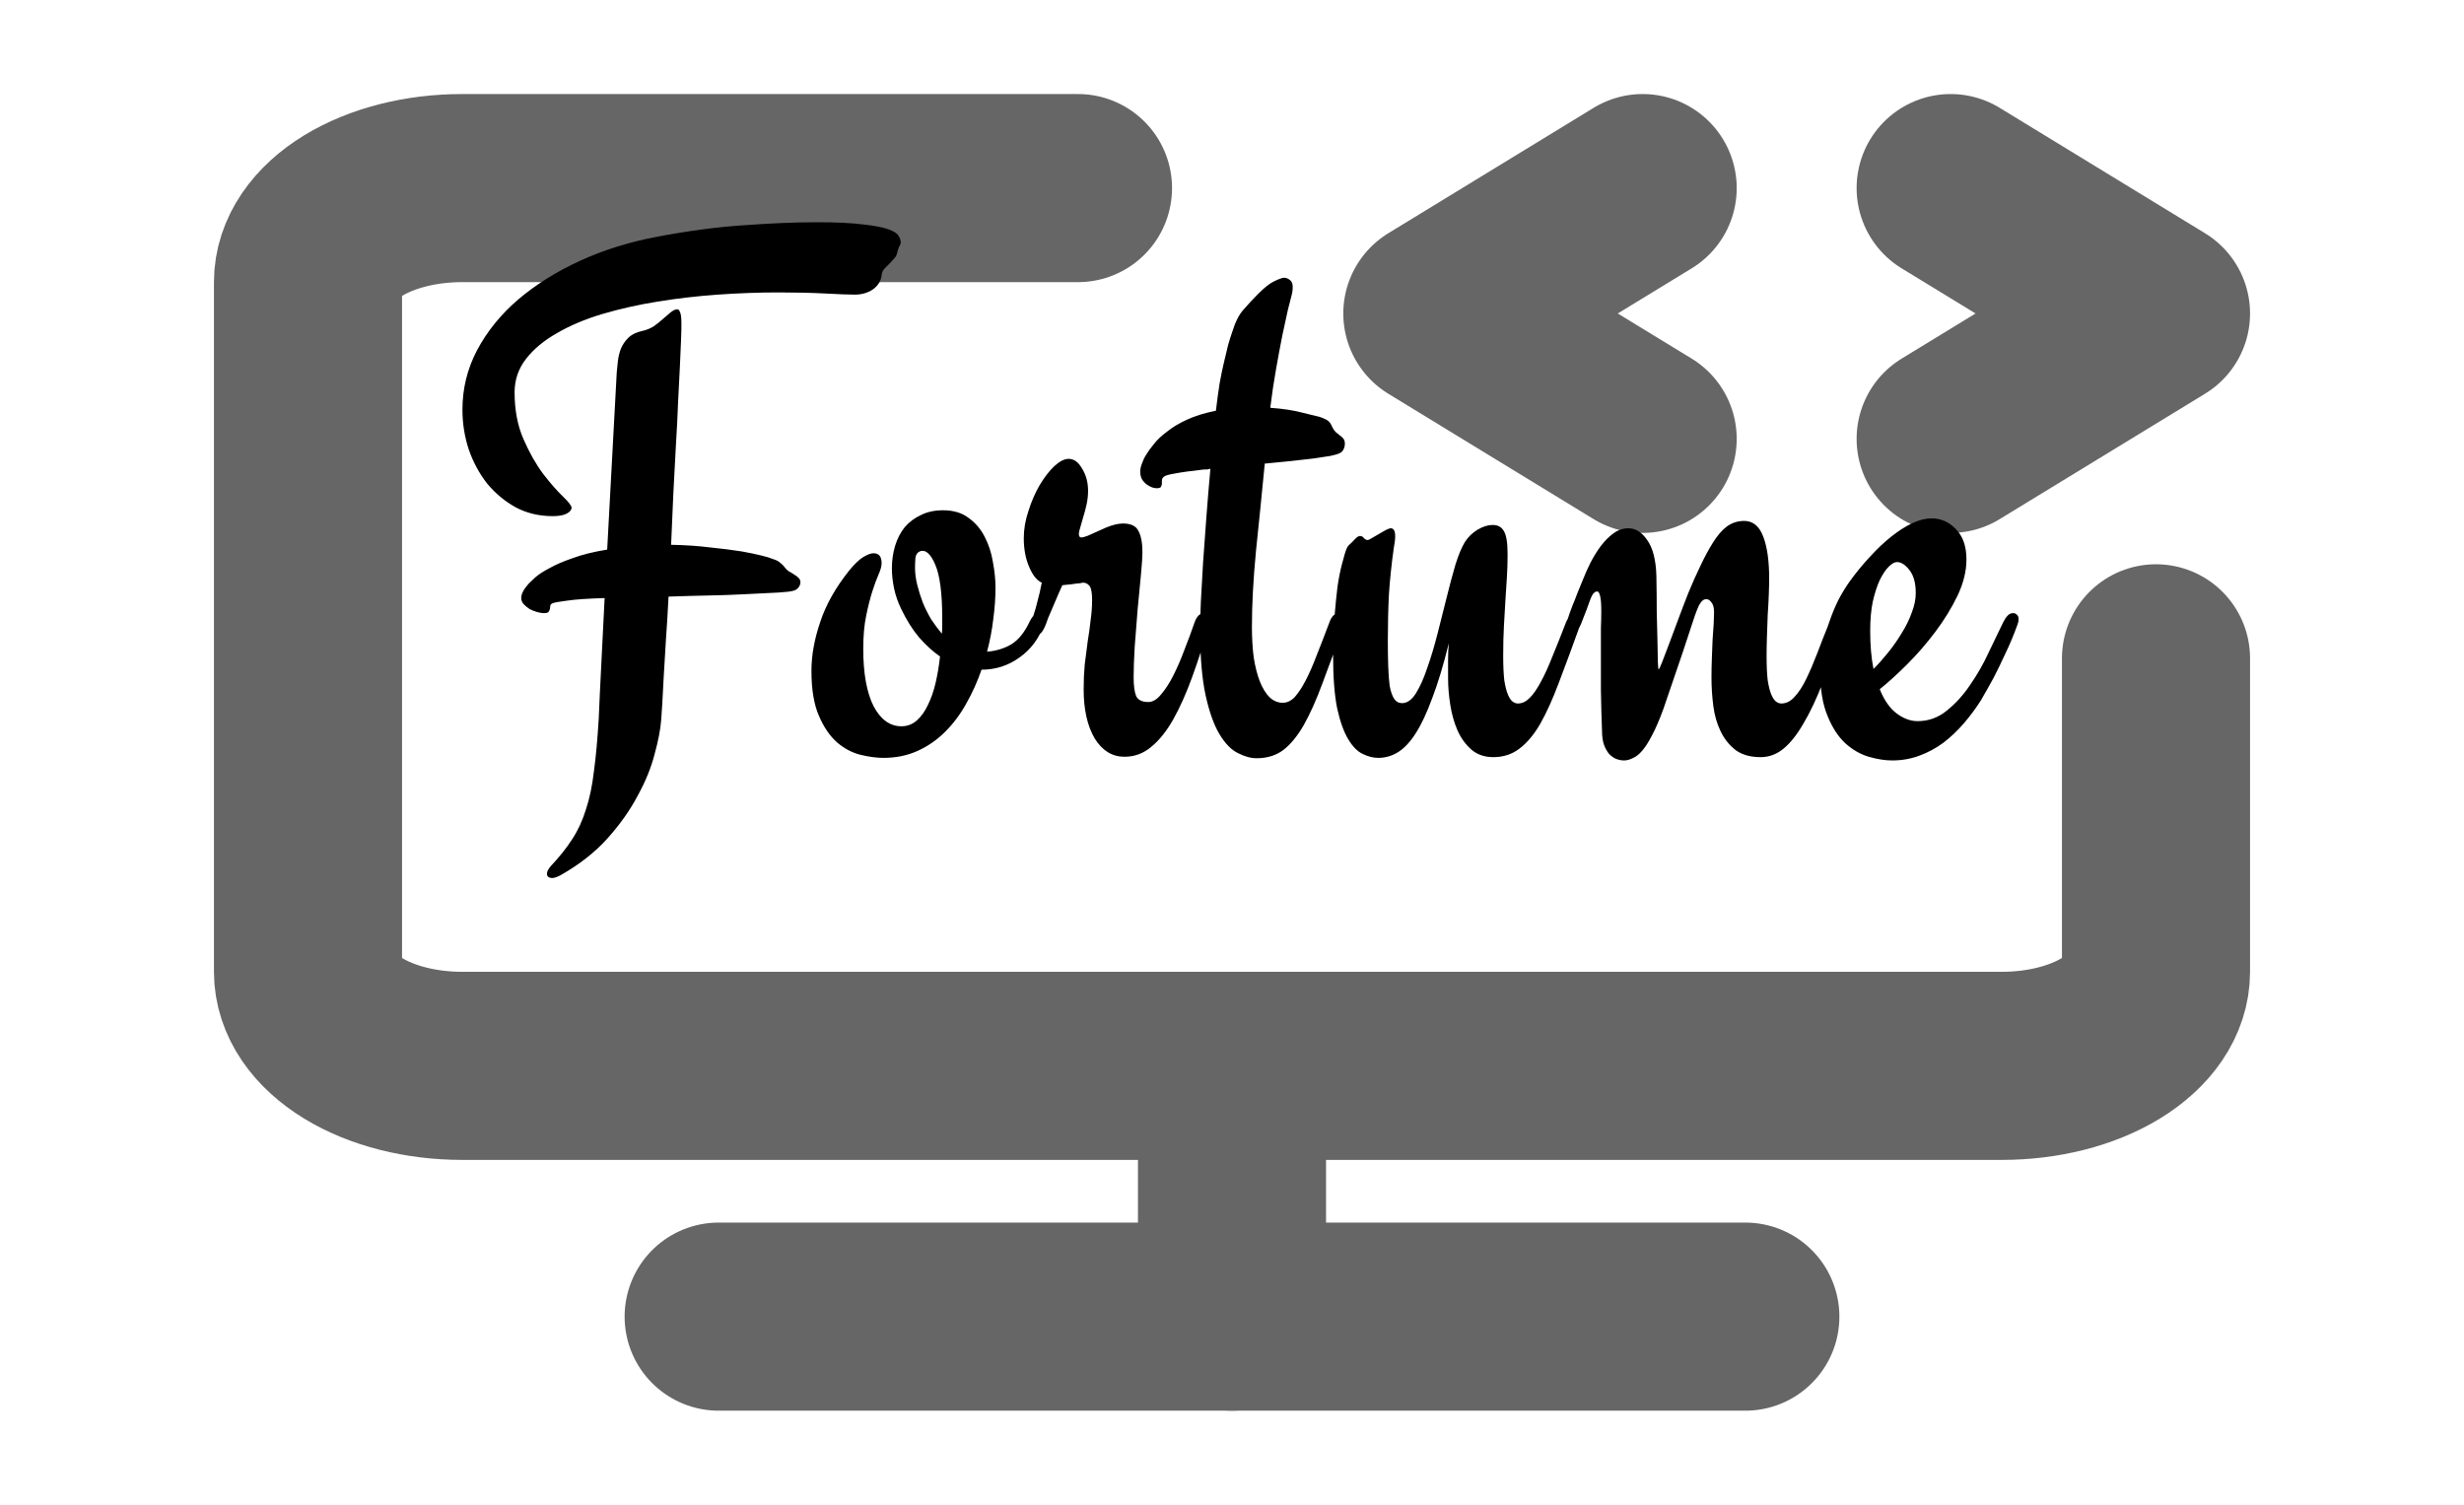 <svg width="131" height="80" viewBox="0 0 131 80" fill="none" xmlns="http://www.w3.org/2000/svg">
<path d="M57.312 10H24.562C22.391 10 20.308 10.527 18.773 11.464C17.238 12.402 16.375 13.674 16.375 15V51.667C16.375 52.993 17.238 54.264 18.773 55.202C20.308 56.14 22.391 56.667 24.562 56.667H106.438C108.609 56.667 110.691 56.14 112.227 55.202C113.762 54.264 114.625 52.993 114.625 51.667V35M65.5 56.667V70" stroke="#666666" stroke-width="10" stroke-linecap="round" stroke-linejoin="round"/>
<path d="M87.333 10L76.417 16.667L87.333 23.333M103.708 10L114.625 16.667L103.708 23.333M38.208 70H92.792" stroke="#666666" stroke-width="10" stroke-linecap="round" stroke-linejoin="round"/>
<path d="M36.227 17.48C36.227 17.546 36.22 17.754 36.207 18.105C36.194 18.444 36.175 18.893 36.148 19.453C36.122 20 36.09 20.638 36.051 21.367C36.025 22.083 35.986 22.858 35.934 23.691C35.895 24.512 35.849 25.371 35.797 26.27C35.758 27.168 35.719 28.066 35.68 28.965C36.422 28.978 37.105 29.023 37.73 29.102C38.368 29.167 38.935 29.238 39.43 29.316C39.859 29.395 40.204 29.466 40.465 29.531C40.738 29.596 40.953 29.662 41.109 29.727C41.279 29.779 41.402 29.844 41.48 29.922C41.572 29.987 41.65 30.065 41.715 30.156C41.767 30.234 41.839 30.306 41.93 30.371C42.034 30.423 42.132 30.482 42.223 30.547C42.314 30.599 42.392 30.658 42.457 30.723C42.522 30.788 42.555 30.866 42.555 30.957C42.555 31.061 42.516 31.159 42.438 31.25C42.372 31.328 42.288 31.38 42.184 31.406C42.066 31.445 41.793 31.478 41.363 31.504C40.934 31.53 40.276 31.562 39.391 31.602C38.909 31.628 38.329 31.647 37.652 31.66C36.975 31.673 36.272 31.693 35.543 31.719C35.504 32.513 35.458 33.268 35.406 33.984C35.367 34.7 35.328 35.352 35.289 35.938C35.263 36.51 35.237 36.999 35.211 37.402C35.185 37.806 35.165 38.099 35.152 38.281C35.113 38.789 34.996 39.395 34.801 40.098C34.618 40.814 34.319 41.55 33.902 42.305C33.499 43.073 32.965 43.828 32.301 44.57C31.637 45.312 30.797 45.97 29.781 46.543C29.599 46.634 29.462 46.68 29.371 46.68C29.176 46.68 29.078 46.602 29.078 46.445C29.078 46.341 29.15 46.204 29.293 46.035C29.749 45.553 30.126 45.078 30.426 44.609C30.725 44.154 30.966 43.633 31.148 43.047C31.344 42.461 31.487 41.777 31.578 40.996C31.682 40.228 31.767 39.297 31.832 38.203C31.845 37.891 31.865 37.448 31.891 36.875C31.917 36.38 31.949 35.729 31.988 34.922C32.027 34.102 32.079 33.06 32.145 31.797C31.246 31.823 30.582 31.869 30.152 31.934C29.736 31.986 29.482 32.031 29.391 32.07C29.312 32.096 29.267 32.142 29.254 32.207C29.254 32.259 29.247 32.318 29.234 32.383C29.221 32.435 29.195 32.487 29.156 32.539C29.117 32.578 29.033 32.598 28.902 32.598C28.811 32.598 28.694 32.578 28.551 32.539C28.421 32.5 28.29 32.448 28.16 32.383C28.043 32.305 27.939 32.22 27.848 32.129C27.756 32.025 27.711 31.914 27.711 31.797C27.711 31.576 27.848 31.315 28.121 31.016C28.186 30.951 28.303 30.84 28.473 30.684C28.655 30.527 28.909 30.365 29.234 30.195C29.56 30.013 29.97 29.837 30.465 29.668C30.96 29.486 31.565 29.336 32.281 29.219L32.789 19.805C32.802 19.635 32.822 19.44 32.848 19.219C32.874 18.984 32.926 18.763 33.004 18.555C33.095 18.333 33.225 18.138 33.395 17.969C33.577 17.787 33.824 17.663 34.137 17.598C34.371 17.546 34.579 17.461 34.762 17.344C34.944 17.213 35.107 17.083 35.25 16.953C35.406 16.823 35.543 16.706 35.66 16.602C35.79 16.497 35.908 16.445 36.012 16.445C36.064 16.445 36.103 16.478 36.129 16.543C36.168 16.608 36.194 16.693 36.207 16.797C36.22 16.901 36.227 17.018 36.227 17.148C36.227 17.266 36.227 17.376 36.227 17.48ZM47.711 13.398C47.685 13.542 47.626 13.659 47.535 13.75C47.457 13.841 47.372 13.932 47.281 14.023C47.19 14.115 47.099 14.206 47.008 14.297C46.93 14.388 46.884 14.505 46.871 14.648C46.832 14.948 46.676 15.195 46.402 15.391C46.129 15.573 45.81 15.664 45.445 15.664C45.133 15.664 44.612 15.645 43.883 15.605C43.154 15.566 42.32 15.547 41.383 15.547C40.341 15.547 39.267 15.586 38.16 15.664C37.066 15.742 35.999 15.866 34.957 16.035C33.915 16.204 32.932 16.426 32.008 16.699C31.096 16.973 30.296 17.311 29.605 17.715C28.915 18.105 28.369 18.561 27.965 19.082C27.561 19.603 27.359 20.195 27.359 20.859C27.359 21.797 27.516 22.624 27.828 23.34C28.141 24.056 28.486 24.668 28.863 25.176C29.254 25.684 29.605 26.087 29.918 26.387C30.23 26.686 30.387 26.888 30.387 26.992C30.387 27.109 30.302 27.213 30.133 27.305C29.963 27.396 29.716 27.441 29.391 27.441C28.662 27.441 28.004 27.285 27.418 26.973C26.832 26.647 26.324 26.224 25.895 25.703C25.478 25.169 25.152 24.564 24.918 23.887C24.697 23.21 24.586 22.506 24.586 21.777C24.586 20.658 24.846 19.603 25.367 18.613C25.901 17.611 26.63 16.712 27.555 15.918C28.492 15.124 29.586 14.44 30.836 13.867C32.086 13.294 33.434 12.871 34.879 12.598C36.585 12.272 38.154 12.064 39.586 11.973C41.018 11.868 42.301 11.816 43.434 11.816C44.475 11.816 45.296 11.855 45.895 11.934C46.493 11.999 46.936 12.083 47.223 12.188C47.522 12.292 47.704 12.409 47.77 12.539C47.848 12.656 47.887 12.767 47.887 12.871C47.887 12.949 47.861 13.027 47.809 13.105C47.77 13.184 47.737 13.281 47.711 13.398ZM47.926 38.613C48.238 38.613 48.512 38.509 48.746 38.301C48.98 38.092 49.176 37.819 49.332 37.48C49.501 37.142 49.638 36.751 49.742 36.309C49.846 35.853 49.925 35.384 49.977 34.902C49.599 34.642 49.228 34.303 48.863 33.887C48.512 33.47 48.193 32.962 47.906 32.363C47.737 32.012 47.613 31.654 47.535 31.289C47.457 30.912 47.418 30.553 47.418 30.215C47.418 29.785 47.477 29.381 47.594 29.004C47.711 28.626 47.88 28.301 48.102 28.027C48.336 27.754 48.622 27.539 48.961 27.383C49.3 27.213 49.69 27.129 50.133 27.129C50.693 27.129 51.148 27.266 51.5 27.539C51.865 27.799 52.151 28.138 52.359 28.555C52.568 28.958 52.711 29.401 52.789 29.883C52.88 30.365 52.926 30.814 52.926 31.23C52.926 31.777 52.887 32.337 52.809 32.91C52.743 33.483 52.633 34.062 52.477 34.648C52.958 34.609 53.388 34.479 53.766 34.258C54.143 34.023 54.462 33.633 54.723 33.086C54.879 32.76 55.042 32.598 55.211 32.598C55.302 32.598 55.38 32.624 55.445 32.676C55.523 32.728 55.562 32.812 55.562 32.93C55.562 33.021 55.543 33.112 55.504 33.203C55.243 33.945 54.807 34.531 54.195 34.961C53.596 35.391 52.926 35.605 52.184 35.605C51.962 36.243 51.689 36.849 51.363 37.422C51.051 37.982 50.68 38.477 50.25 38.906C49.82 39.336 49.332 39.675 48.785 39.922C48.238 40.169 47.633 40.293 46.969 40.293C46.617 40.293 46.22 40.241 45.777 40.137C45.335 40.033 44.918 39.818 44.527 39.492C44.137 39.154 43.811 38.685 43.551 38.086C43.277 37.474 43.141 36.667 43.141 35.664C43.141 34.844 43.297 33.978 43.609 33.066C43.909 32.155 44.417 31.25 45.133 30.352C45.406 30.013 45.654 29.772 45.875 29.629C46.109 29.486 46.298 29.414 46.441 29.414C46.728 29.414 46.871 29.59 46.871 29.941C46.871 30.098 46.819 30.293 46.715 30.527C46.611 30.762 46.5 31.061 46.383 31.426C46.266 31.79 46.155 32.227 46.051 32.734C45.947 33.229 45.895 33.815 45.895 34.492C45.895 35.794 46.077 36.81 46.441 37.539C46.819 38.255 47.314 38.613 47.926 38.613ZM50.094 32.871C50.094 31.543 49.97 30.592 49.723 30.02C49.475 29.434 49.202 29.199 48.902 29.316C48.772 29.369 48.694 29.486 48.668 29.668C48.655 29.85 48.648 30.026 48.648 30.195C48.648 30.482 48.688 30.781 48.766 31.094C48.844 31.406 48.941 31.719 49.059 32.031C49.189 32.344 49.339 32.643 49.508 32.93C49.69 33.203 49.879 33.457 50.074 33.691C50.087 33.548 50.094 33.411 50.094 33.281C50.094 33.151 50.094 33.014 50.094 32.871ZM64.293 33.203C63.993 34.219 63.688 35.156 63.375 36.016C63.062 36.875 62.73 37.617 62.379 38.242C62.027 38.867 61.637 39.355 61.207 39.707C60.79 40.059 60.315 40.234 59.781 40.234C59.13 40.234 58.603 39.909 58.199 39.258C57.809 38.594 57.613 37.721 57.613 36.641C57.613 36.172 57.633 35.729 57.672 35.312C57.724 34.896 57.776 34.492 57.828 34.102C57.893 33.711 57.945 33.333 57.984 32.969C58.036 32.604 58.062 32.246 58.062 31.895C58.062 31.517 58.017 31.27 57.926 31.152C57.835 31.035 57.717 30.977 57.574 30.977C57.548 30.977 57.522 30.983 57.496 30.996C57.47 30.996 57.418 31.003 57.34 31.016C57.275 31.016 57.171 31.029 57.027 31.055C56.897 31.068 56.715 31.087 56.48 31.113C56.337 31.426 56.22 31.693 56.129 31.914C56.038 32.122 55.96 32.305 55.895 32.461C55.829 32.617 55.771 32.754 55.719 32.871C55.68 32.975 55.641 33.086 55.602 33.203C55.497 33.45 55.406 33.607 55.328 33.672C55.25 33.724 55.159 33.75 55.055 33.75C54.977 33.75 54.911 33.717 54.859 33.652C54.794 33.587 54.762 33.496 54.762 33.379C54.762 33.301 54.781 33.21 54.82 33.105C54.859 32.988 54.905 32.845 54.957 32.676C55.022 32.493 55.087 32.266 55.152 31.992C55.23 31.719 55.309 31.38 55.387 30.977C55.126 30.859 54.905 30.586 54.723 30.156C54.527 29.713 54.43 29.199 54.43 28.613C54.43 28.131 54.514 27.643 54.684 27.148C54.84 26.654 55.035 26.204 55.27 25.801C55.517 25.384 55.777 25.046 56.051 24.785C56.337 24.525 56.591 24.395 56.812 24.395C57.099 24.395 57.34 24.57 57.535 24.922C57.743 25.26 57.848 25.651 57.848 26.094C57.848 26.328 57.822 26.569 57.77 26.816C57.717 27.051 57.659 27.272 57.594 27.48C57.542 27.676 57.49 27.858 57.438 28.027C57.385 28.184 57.359 28.307 57.359 28.398C57.359 28.516 57.405 28.574 57.496 28.574C57.561 28.574 57.678 28.542 57.848 28.477L58.805 28.047C59.156 27.904 59.456 27.832 59.703 27.832C60.12 27.832 60.393 27.962 60.523 28.223C60.667 28.483 60.738 28.867 60.738 29.375C60.738 29.596 60.712 29.987 60.66 30.547C60.608 31.094 60.55 31.706 60.484 32.383C60.432 33.047 60.38 33.711 60.328 34.375C60.289 35.039 60.27 35.579 60.27 35.996C60.27 36.452 60.315 36.79 60.406 37.012C60.51 37.22 60.725 37.324 61.051 37.324C61.285 37.324 61.513 37.188 61.734 36.914C61.969 36.641 62.19 36.296 62.398 35.879C62.607 35.462 62.802 35.007 62.984 34.512C63.18 34.017 63.355 33.542 63.512 33.086C63.629 32.76 63.798 32.598 64.019 32.598C64.228 32.598 64.332 32.715 64.332 32.949C64.332 32.988 64.326 33.027 64.312 33.066C64.312 33.105 64.306 33.151 64.293 33.203ZM71.441 33.203C71.025 34.401 70.647 35.443 70.309 36.328C69.983 37.214 69.651 37.956 69.312 38.555C68.974 39.141 68.609 39.583 68.219 39.883C67.828 40.169 67.359 40.312 66.812 40.312C66.5 40.312 66.168 40.221 65.816 40.039C65.465 39.87 65.139 39.538 64.84 39.043C64.54 38.548 64.293 37.858 64.098 36.973C63.902 36.074 63.805 34.909 63.805 33.477C63.805 33.099 63.818 32.604 63.844 31.992C63.883 31.367 63.922 30.677 63.961 29.922C64.013 29.154 64.072 28.346 64.137 27.5C64.202 26.641 64.273 25.781 64.352 24.922C64.287 24.935 64.228 24.948 64.176 24.961C64.124 24.961 64.065 24.961 64 24.961C63.297 25.039 62.783 25.111 62.457 25.176C62.132 25.228 61.936 25.287 61.871 25.352C61.806 25.404 61.773 25.469 61.773 25.547C61.773 25.612 61.773 25.677 61.773 25.742C61.76 25.794 61.741 25.846 61.715 25.898C61.676 25.938 61.604 25.957 61.5 25.957C61.435 25.957 61.357 25.944 61.266 25.918C61.161 25.879 61.064 25.827 60.973 25.762C60.868 25.684 60.784 25.592 60.719 25.488C60.654 25.371 60.621 25.234 60.621 25.078C60.621 24.935 60.654 24.785 60.719 24.629C60.771 24.473 60.842 24.323 60.934 24.18C61.025 24.023 61.161 23.835 61.344 23.613C61.513 23.392 61.747 23.171 62.047 22.949C62.333 22.715 62.691 22.5 63.121 22.305C63.551 22.109 64.059 21.953 64.644 21.836C64.71 21.289 64.775 20.807 64.84 20.391C64.918 19.961 64.996 19.583 65.074 19.258C65.152 18.919 65.224 18.62 65.289 18.359C65.367 18.086 65.445 17.838 65.523 17.617C65.68 17.109 65.875 16.725 66.109 16.465C66.344 16.191 66.611 15.905 66.91 15.605C67.236 15.28 67.509 15.065 67.731 14.961C67.965 14.844 68.141 14.779 68.258 14.766C68.375 14.766 68.479 14.805 68.57 14.883C68.674 14.948 68.727 15.072 68.727 15.254C68.727 15.358 68.72 15.449 68.707 15.527C68.694 15.592 68.681 15.651 68.668 15.703C68.629 15.846 68.564 16.1 68.473 16.465C68.394 16.829 68.297 17.279 68.18 17.812C68.076 18.333 67.965 18.926 67.848 19.59C67.731 20.241 67.626 20.938 67.535 21.68C68.238 21.732 68.824 21.823 69.293 21.953C69.775 22.07 70.068 22.142 70.172 22.168C70.393 22.246 70.543 22.318 70.621 22.383C70.699 22.448 70.771 22.559 70.836 22.715C70.888 22.819 70.947 22.904 71.012 22.969C71.09 23.034 71.162 23.092 71.227 23.145C71.305 23.197 71.37 23.255 71.422 23.32C71.474 23.385 71.5 23.477 71.5 23.594C71.5 23.698 71.474 23.802 71.422 23.906C71.37 23.997 71.311 24.056 71.246 24.082C71.155 24.134 70.986 24.186 70.738 24.238C70.491 24.277 70.191 24.323 69.84 24.375C69.488 24.414 69.085 24.46 68.629 24.512C68.186 24.551 67.724 24.596 67.242 24.648C67.086 26.263 66.93 27.819 66.773 29.316C66.63 30.814 66.559 32.148 66.559 33.32C66.559 33.919 66.591 34.466 66.656 34.961C66.734 35.456 66.845 35.885 66.988 36.25C67.132 36.602 67.301 36.875 67.496 37.07C67.704 37.266 67.939 37.363 68.199 37.363C68.434 37.363 68.648 37.259 68.844 37.051C69.039 36.829 69.234 36.53 69.43 36.152C69.625 35.775 69.82 35.325 70.016 34.805C70.224 34.284 70.445 33.711 70.68 33.086C70.797 32.76 70.966 32.598 71.188 32.598C71.396 32.598 71.5 32.715 71.5 32.949C71.5 32.988 71.493 33.034 71.481 33.086C71.467 33.138 71.454 33.177 71.441 33.203ZM84.019 33.203C83.603 34.362 83.225 35.384 82.887 36.27C82.561 37.142 82.229 37.878 81.891 38.477C81.552 39.062 81.181 39.505 80.777 39.805C80.387 40.104 79.924 40.254 79.391 40.254C78.935 40.254 78.551 40.124 78.238 39.863C77.926 39.59 77.678 39.251 77.496 38.848C77.314 38.431 77.184 37.975 77.106 37.48C77.027 36.986 76.988 36.51 76.988 36.055C76.988 35.716 76.988 35.391 76.988 35.078C76.988 34.766 77.001 34.473 77.027 34.199C76.741 35.358 76.448 36.328 76.148 37.109C75.862 37.891 75.569 38.516 75.269 38.984C74.97 39.453 74.651 39.792 74.312 40C73.987 40.195 73.642 40.293 73.277 40.293C73.004 40.293 72.724 40.221 72.438 40.078C72.164 39.948 71.91 39.688 71.676 39.297C71.441 38.906 71.246 38.359 71.09 37.656C70.947 36.94 70.875 36.003 70.875 34.844C70.875 34.557 70.882 34.212 70.894 33.809C70.908 33.392 70.934 32.962 70.973 32.52C71.012 32.064 71.057 31.621 71.109 31.191C71.174 30.749 71.253 30.352 71.344 30C71.383 29.844 71.435 29.655 71.5 29.434C71.565 29.212 71.63 29.069 71.695 29.004C71.838 28.874 71.956 28.756 72.047 28.652C72.151 28.548 72.236 28.496 72.301 28.496C72.392 28.496 72.463 28.535 72.516 28.613C72.581 28.678 72.646 28.711 72.711 28.711C72.75 28.711 72.822 28.678 72.926 28.613C73.043 28.548 73.167 28.477 73.297 28.398C73.427 28.32 73.551 28.249 73.668 28.184C73.798 28.119 73.889 28.086 73.941 28.086C74.098 28.086 74.176 28.229 74.176 28.516C74.176 28.594 74.169 28.685 74.156 28.789C74.143 28.893 74.124 29.017 74.098 29.16C73.981 29.994 73.896 30.801 73.844 31.582C73.805 32.35 73.785 33.177 73.785 34.062C73.785 34.557 73.792 35.007 73.805 35.41C73.818 35.814 73.844 36.165 73.883 36.465C73.935 36.751 74.013 36.979 74.117 37.148C74.221 37.305 74.365 37.383 74.547 37.383C74.807 37.383 75.048 37.214 75.269 36.875C75.491 36.523 75.693 36.074 75.875 35.527C76.07 34.98 76.253 34.375 76.422 33.711C76.591 33.047 76.754 32.402 76.91 31.777C77.066 31.139 77.223 30.553 77.379 30.02C77.548 29.486 77.717 29.082 77.887 28.809C78.056 28.548 78.277 28.333 78.551 28.164C78.837 27.995 79.104 27.91 79.352 27.91C79.638 27.91 79.84 28.021 79.957 28.242C80.087 28.451 80.152 28.861 80.152 29.473C80.152 29.915 80.139 30.332 80.113 30.723C80.087 31.113 80.061 31.517 80.035 31.934C80.009 32.35 79.983 32.8 79.957 33.281C79.931 33.75 79.918 34.277 79.918 34.863C79.918 35.397 79.938 35.833 79.977 36.172C80.029 36.497 80.094 36.751 80.172 36.934C80.25 37.116 80.335 37.24 80.426 37.305C80.517 37.37 80.608 37.402 80.699 37.402C80.921 37.402 81.129 37.305 81.324 37.109C81.519 36.914 81.715 36.634 81.91 36.27C82.118 35.892 82.327 35.436 82.535 34.902C82.757 34.368 82.997 33.763 83.258 33.086C83.323 32.93 83.401 32.812 83.492 32.734C83.583 32.643 83.681 32.598 83.785 32.598C83.863 32.598 83.928 32.63 83.981 32.695C84.046 32.747 84.078 32.825 84.078 32.93C84.078 33.021 84.059 33.112 84.019 33.203ZM97.789 32.598C97.867 32.598 97.932 32.63 97.984 32.695C98.049 32.747 98.082 32.825 98.082 32.93C98.082 33.034 98.062 33.132 98.023 33.223C97.62 34.382 97.249 35.404 96.91 36.289C96.572 37.161 96.227 37.891 95.875 38.477C95.537 39.062 95.185 39.505 94.82 39.805C94.456 40.104 94.052 40.254 93.609 40.254C93.062 40.254 92.62 40.13 92.281 39.883C91.943 39.622 91.676 39.29 91.481 38.887C91.285 38.483 91.155 38.034 91.09 37.539C91.025 37.031 90.992 36.53 90.992 36.035C90.992 35.684 90.999 35.339 91.012 35C91.025 34.648 91.038 34.316 91.051 34.004C91.077 33.691 91.096 33.411 91.109 33.164C91.122 32.917 91.129 32.715 91.129 32.559C91.129 32.311 91.083 32.135 90.992 32.031C90.914 31.914 90.823 31.855 90.719 31.855C90.602 31.855 90.504 31.914 90.426 32.031C90.348 32.135 90.283 32.259 90.231 32.402C90.165 32.559 90.068 32.839 89.938 33.242C89.807 33.646 89.658 34.102 89.488 34.609C89.319 35.117 89.137 35.651 88.941 36.211C88.759 36.758 88.59 37.253 88.434 37.695C88.225 38.268 88.023 38.737 87.828 39.102C87.646 39.453 87.47 39.727 87.301 39.922C87.132 40.117 86.962 40.247 86.793 40.312C86.637 40.391 86.487 40.43 86.344 40.43C86.213 40.43 86.077 40.404 85.934 40.352C85.803 40.3 85.68 40.215 85.562 40.098C85.458 39.98 85.367 39.824 85.289 39.629C85.211 39.421 85.172 39.16 85.172 38.848C85.146 38.184 85.126 37.467 85.113 36.699C85.113 35.918 85.113 35.156 85.113 34.414C85.113 34.062 85.113 33.724 85.113 33.398C85.126 33.073 85.133 32.773 85.133 32.5C85.133 32.122 85.113 31.855 85.074 31.699C85.035 31.53 84.983 31.445 84.918 31.445C84.775 31.445 84.651 31.588 84.547 31.875C84.456 32.148 84.293 32.578 84.059 33.164C83.981 33.359 83.896 33.496 83.805 33.574C83.727 33.652 83.642 33.691 83.551 33.691C83.473 33.691 83.408 33.665 83.356 33.613C83.29 33.548 83.258 33.444 83.258 33.301C83.258 33.223 83.29 33.086 83.356 32.891C83.421 32.682 83.499 32.461 83.59 32.227C83.694 31.979 83.792 31.732 83.883 31.484C83.987 31.224 84.078 31.003 84.156 30.82C84.273 30.521 84.41 30.215 84.566 29.902C84.736 29.577 84.918 29.284 85.113 29.023C85.322 28.75 85.543 28.529 85.777 28.359C86.025 28.177 86.292 28.086 86.578 28.086C86.956 28.086 87.288 28.294 87.574 28.711C87.874 29.128 88.037 29.759 88.062 30.605C88.076 31.283 88.082 31.927 88.082 32.539C88.095 33.138 88.108 33.665 88.121 34.121C88.134 34.564 88.141 34.922 88.141 35.195C88.154 35.456 88.167 35.586 88.18 35.586C88.206 35.586 88.264 35.469 88.356 35.234C88.447 35 88.564 34.694 88.707 34.316C88.85 33.926 89.013 33.49 89.195 33.008C89.378 32.513 89.566 32.018 89.762 31.523C89.97 31.016 90.185 30.534 90.406 30.078C90.628 29.609 90.849 29.199 91.07 28.848C91.305 28.47 91.552 28.184 91.812 27.988C92.086 27.793 92.392 27.695 92.731 27.695C93.199 27.695 93.538 27.975 93.746 28.535C93.954 29.082 94.059 29.824 94.059 30.762C94.059 30.996 94.052 31.283 94.039 31.621C94.026 31.96 94.007 32.318 93.981 32.695C93.967 33.073 93.954 33.45 93.941 33.828C93.928 34.206 93.922 34.551 93.922 34.863C93.922 35.397 93.941 35.833 93.981 36.172C94.033 36.497 94.098 36.751 94.176 36.934C94.254 37.116 94.338 37.24 94.43 37.305C94.521 37.37 94.612 37.402 94.703 37.402C94.963 37.402 95.198 37.285 95.406 37.051C95.628 36.816 95.836 36.497 96.031 36.094C96.227 35.69 96.422 35.234 96.617 34.727C96.812 34.206 97.027 33.659 97.262 33.086C97.379 32.76 97.555 32.598 97.789 32.598ZM107.027 32.598C107.105 32.598 107.171 32.624 107.223 32.676C107.288 32.728 107.32 32.806 107.32 32.91C107.32 33.014 107.301 33.112 107.262 33.203C107.066 33.75 106.852 34.264 106.617 34.746C106.396 35.228 106.188 35.658 105.992 36.035C105.758 36.465 105.53 36.868 105.309 37.246C105.035 37.676 104.729 38.086 104.391 38.477C104.065 38.854 103.707 39.193 103.316 39.492C102.926 39.779 102.503 40.007 102.047 40.176C101.591 40.345 101.109 40.43 100.602 40.43C100.224 40.43 99.807 40.365 99.352 40.234C98.909 40.104 98.492 39.863 98.102 39.512C97.724 39.16 97.412 38.678 97.164 38.066C96.904 37.454 96.773 36.667 96.773 35.703C96.773 35.26 96.819 34.811 96.91 34.355C96.988 33.9 97.106 33.464 97.262 33.047C97.405 32.63 97.568 32.24 97.75 31.875C97.945 31.51 98.141 31.191 98.336 30.918C98.674 30.449 99.033 30.013 99.41 29.609C99.788 29.193 100.165 28.835 100.543 28.535C100.934 28.223 101.311 27.982 101.676 27.812C102.04 27.643 102.379 27.559 102.691 27.559C103.186 27.559 103.616 27.747 103.98 28.125C104.358 28.503 104.547 29.043 104.547 29.746C104.547 30.358 104.391 30.996 104.078 31.66C103.766 32.311 103.375 32.949 102.906 33.574C102.438 34.199 101.936 34.779 101.402 35.312C100.868 35.846 100.38 36.289 99.938 36.641C100.172 37.227 100.471 37.656 100.836 37.93C101.201 38.203 101.572 38.34 101.949 38.34C102.535 38.34 103.056 38.151 103.512 37.773C103.98 37.396 104.397 36.934 104.762 36.387C105.139 35.84 105.465 35.267 105.738 34.668C106.025 34.069 106.279 33.542 106.5 33.086C106.578 32.93 106.656 32.812 106.734 32.734C106.812 32.643 106.91 32.598 107.027 32.598ZM99.43 33.535C99.43 34.303 99.488 34.98 99.606 35.566C99.866 35.306 100.126 35.013 100.387 34.688C100.66 34.349 100.901 34.004 101.109 33.652C101.331 33.301 101.507 32.943 101.637 32.578C101.78 32.214 101.852 31.862 101.852 31.523C101.852 31.003 101.741 30.599 101.52 30.312C101.298 30.026 101.077 29.883 100.855 29.883C100.725 29.883 100.576 29.967 100.406 30.137C100.25 30.293 100.094 30.527 99.938 30.84C99.794 31.152 99.671 31.537 99.566 31.992C99.475 32.435 99.43 32.949 99.43 33.535Z" fill="black"/>
</svg>
